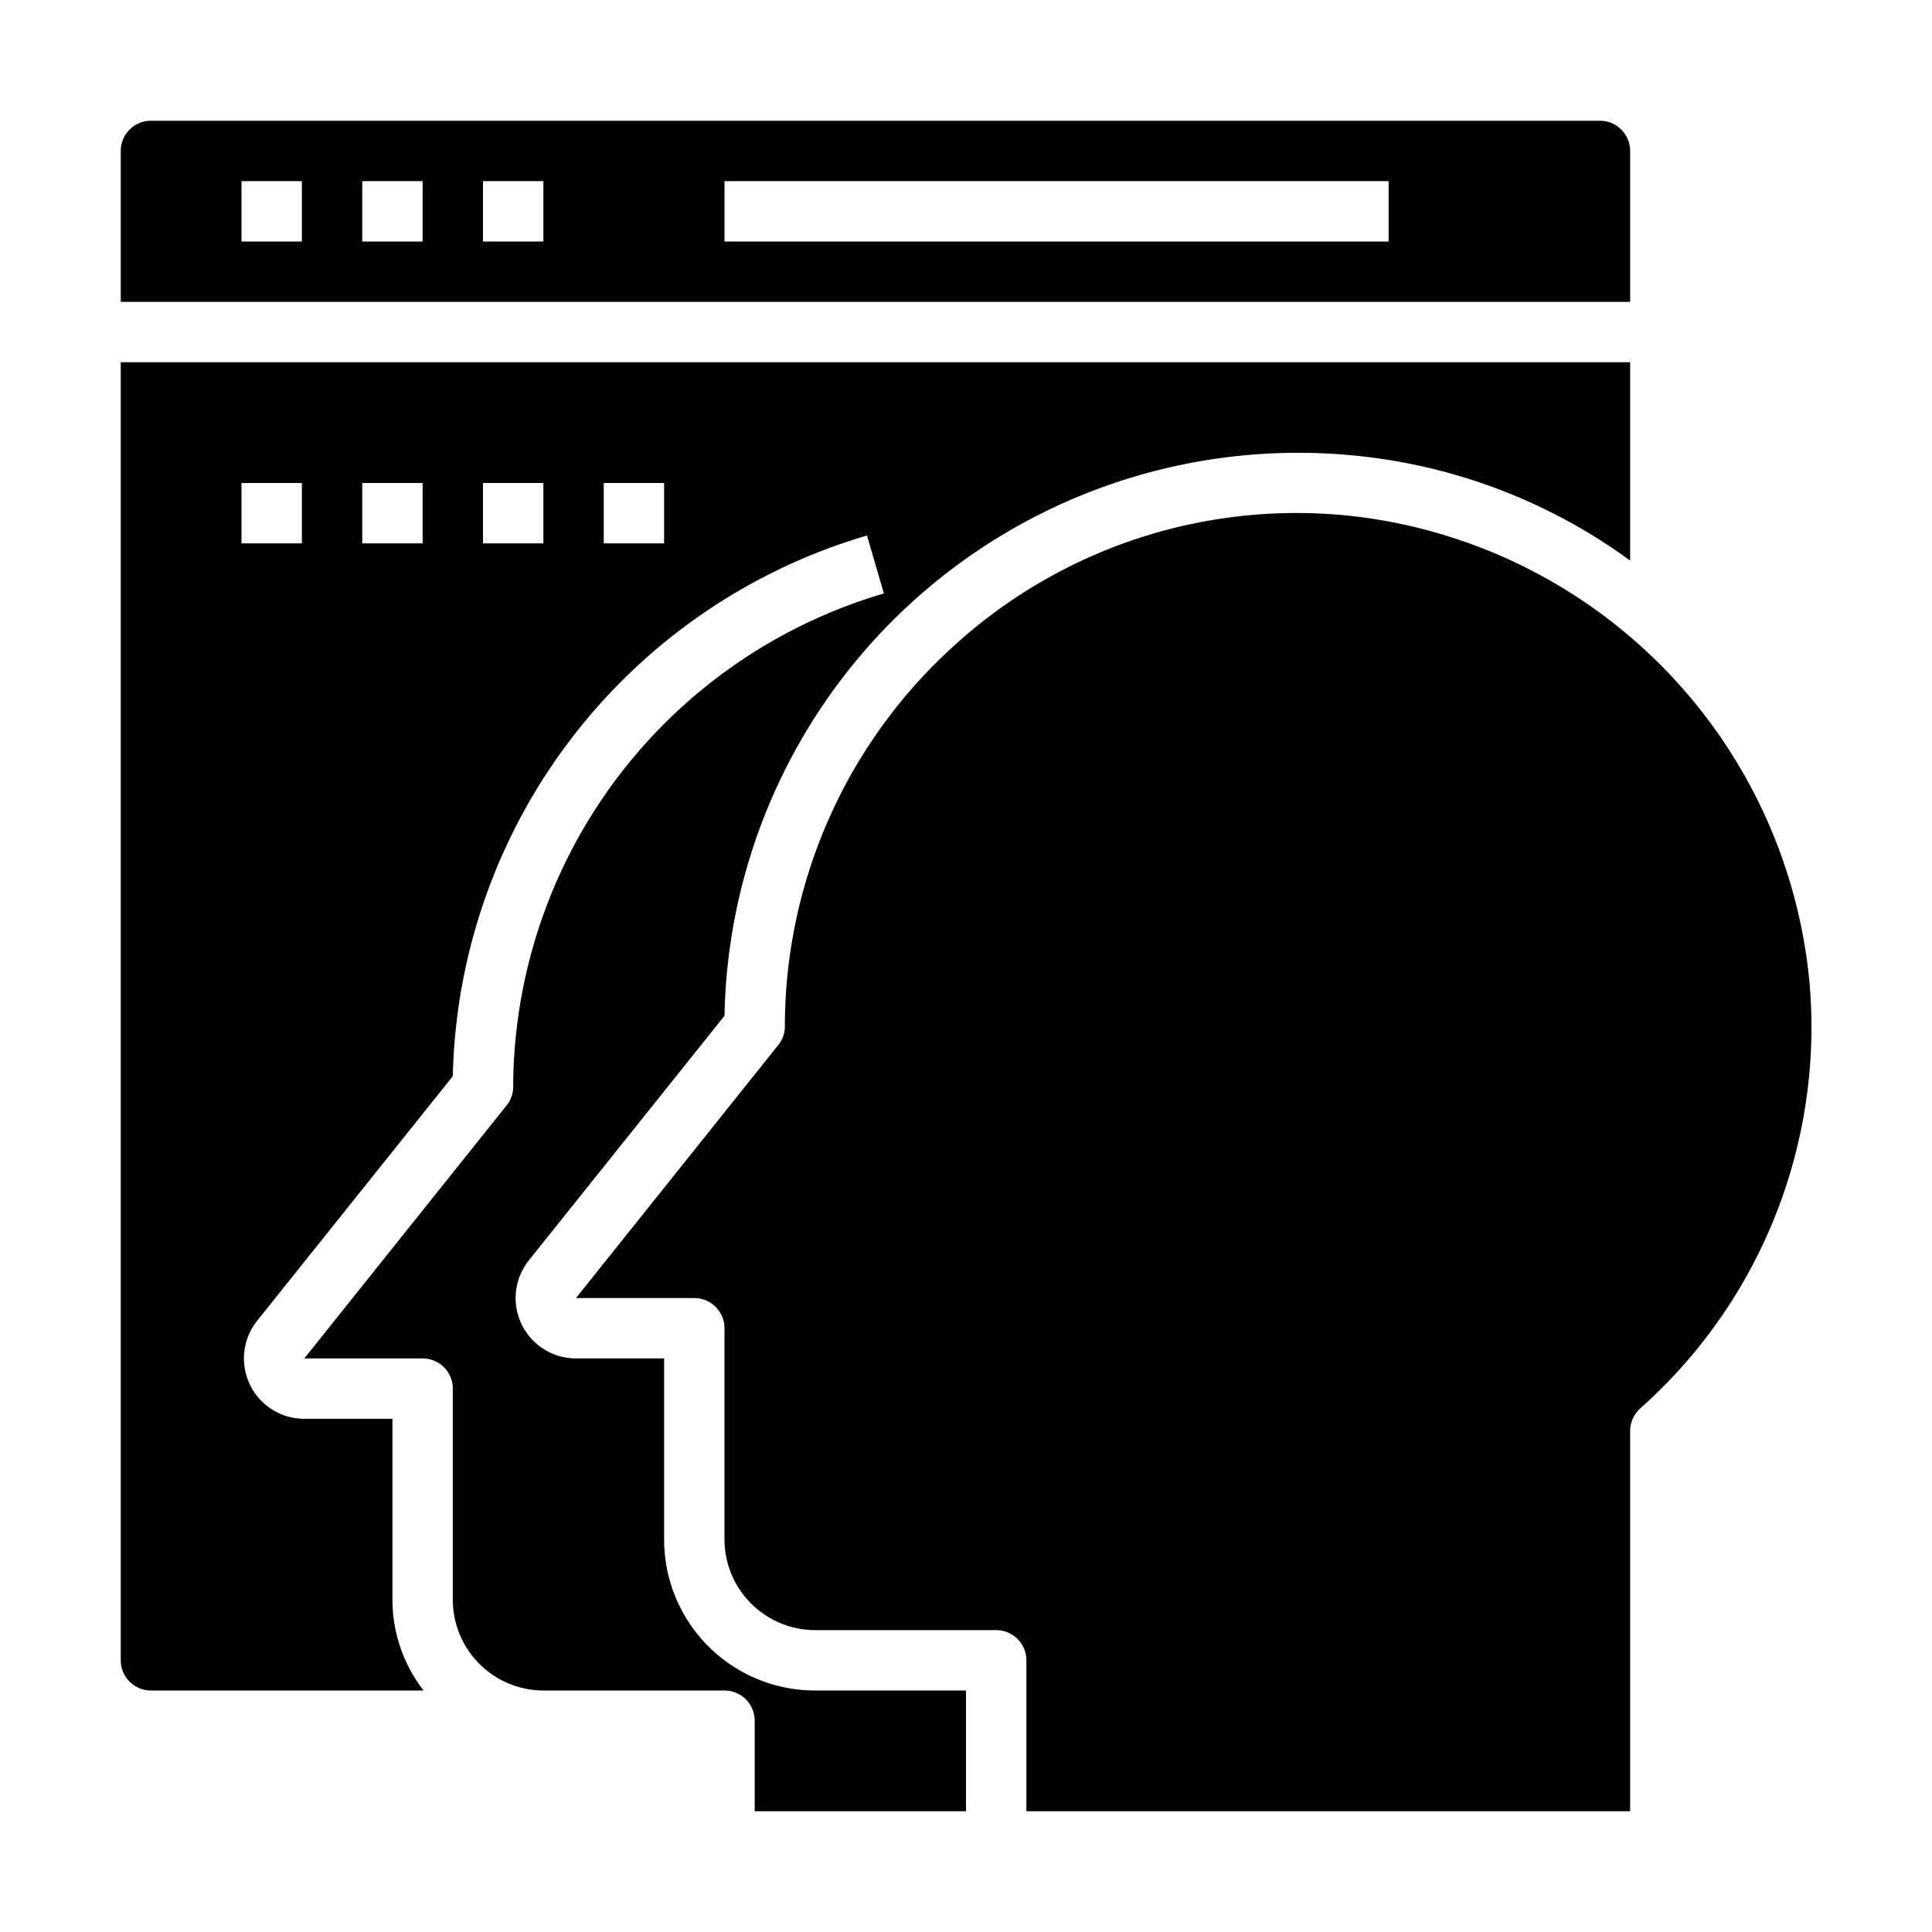 <svg xmlns="http://www.w3.org/2000/svg" viewBox="0 0 64 64" x="0px" y="0px"><g data-name="Website Optimizer"><path d="M54.33,46.66a1.022,1.022,0,0,0-.33.75V60H34V55a1,1,0,0,0-1-1H27a3.009,3.009,0,0,1-3-3V44a1,1,0,0,0-1-1H19.08l6.7-8.38A.977.977,0,0,0,26,34a17.011,17.011,0,0,1,5.66-12.66,16.833,16.833,0,0,1,13.26-4.23A17.152,17.152,0,0,1,59.95,32.64,16.9,16.9,0,0,1,54.33,46.66Z"></path><path d="M53,4H5A1,1,0,0,0,4,5v5H54V5A1,1,0,0,0,53,4ZM10,8H8V6h2Zm4,0H12V6h2Zm4,0H16V6h2ZM46,8H24V6H46Z"></path><path d="M4,12V55a1,1,0,0,0,1,1h9.03A4.924,4.924,0,0,1,13,53V47H10.08a2,2,0,0,1-1.56-3.25L15,35.65A19.106,19.106,0,0,1,28.72,17.74l.56,1.92A17.088,17.088,0,0,0,17,36a.977.977,0,0,1-.22.62L10.08,45H14a1,1,0,0,1,1,1v7a3.009,3.009,0,0,0,3,3h6a1,1,0,0,1,1,1v3h7V56H27a5,5,0,0,1-5-5V45H19.08a2,2,0,0,1-1.56-3.25L24,33.65A19.006,19.006,0,0,1,45.14,15.12,18.491,18.491,0,0,1,54,18.57V12Zm6,6H8V16h2Zm4,0H12V16h2Zm4,0H16V16h2Zm4,0H20V16h2Z"></path></g></svg>